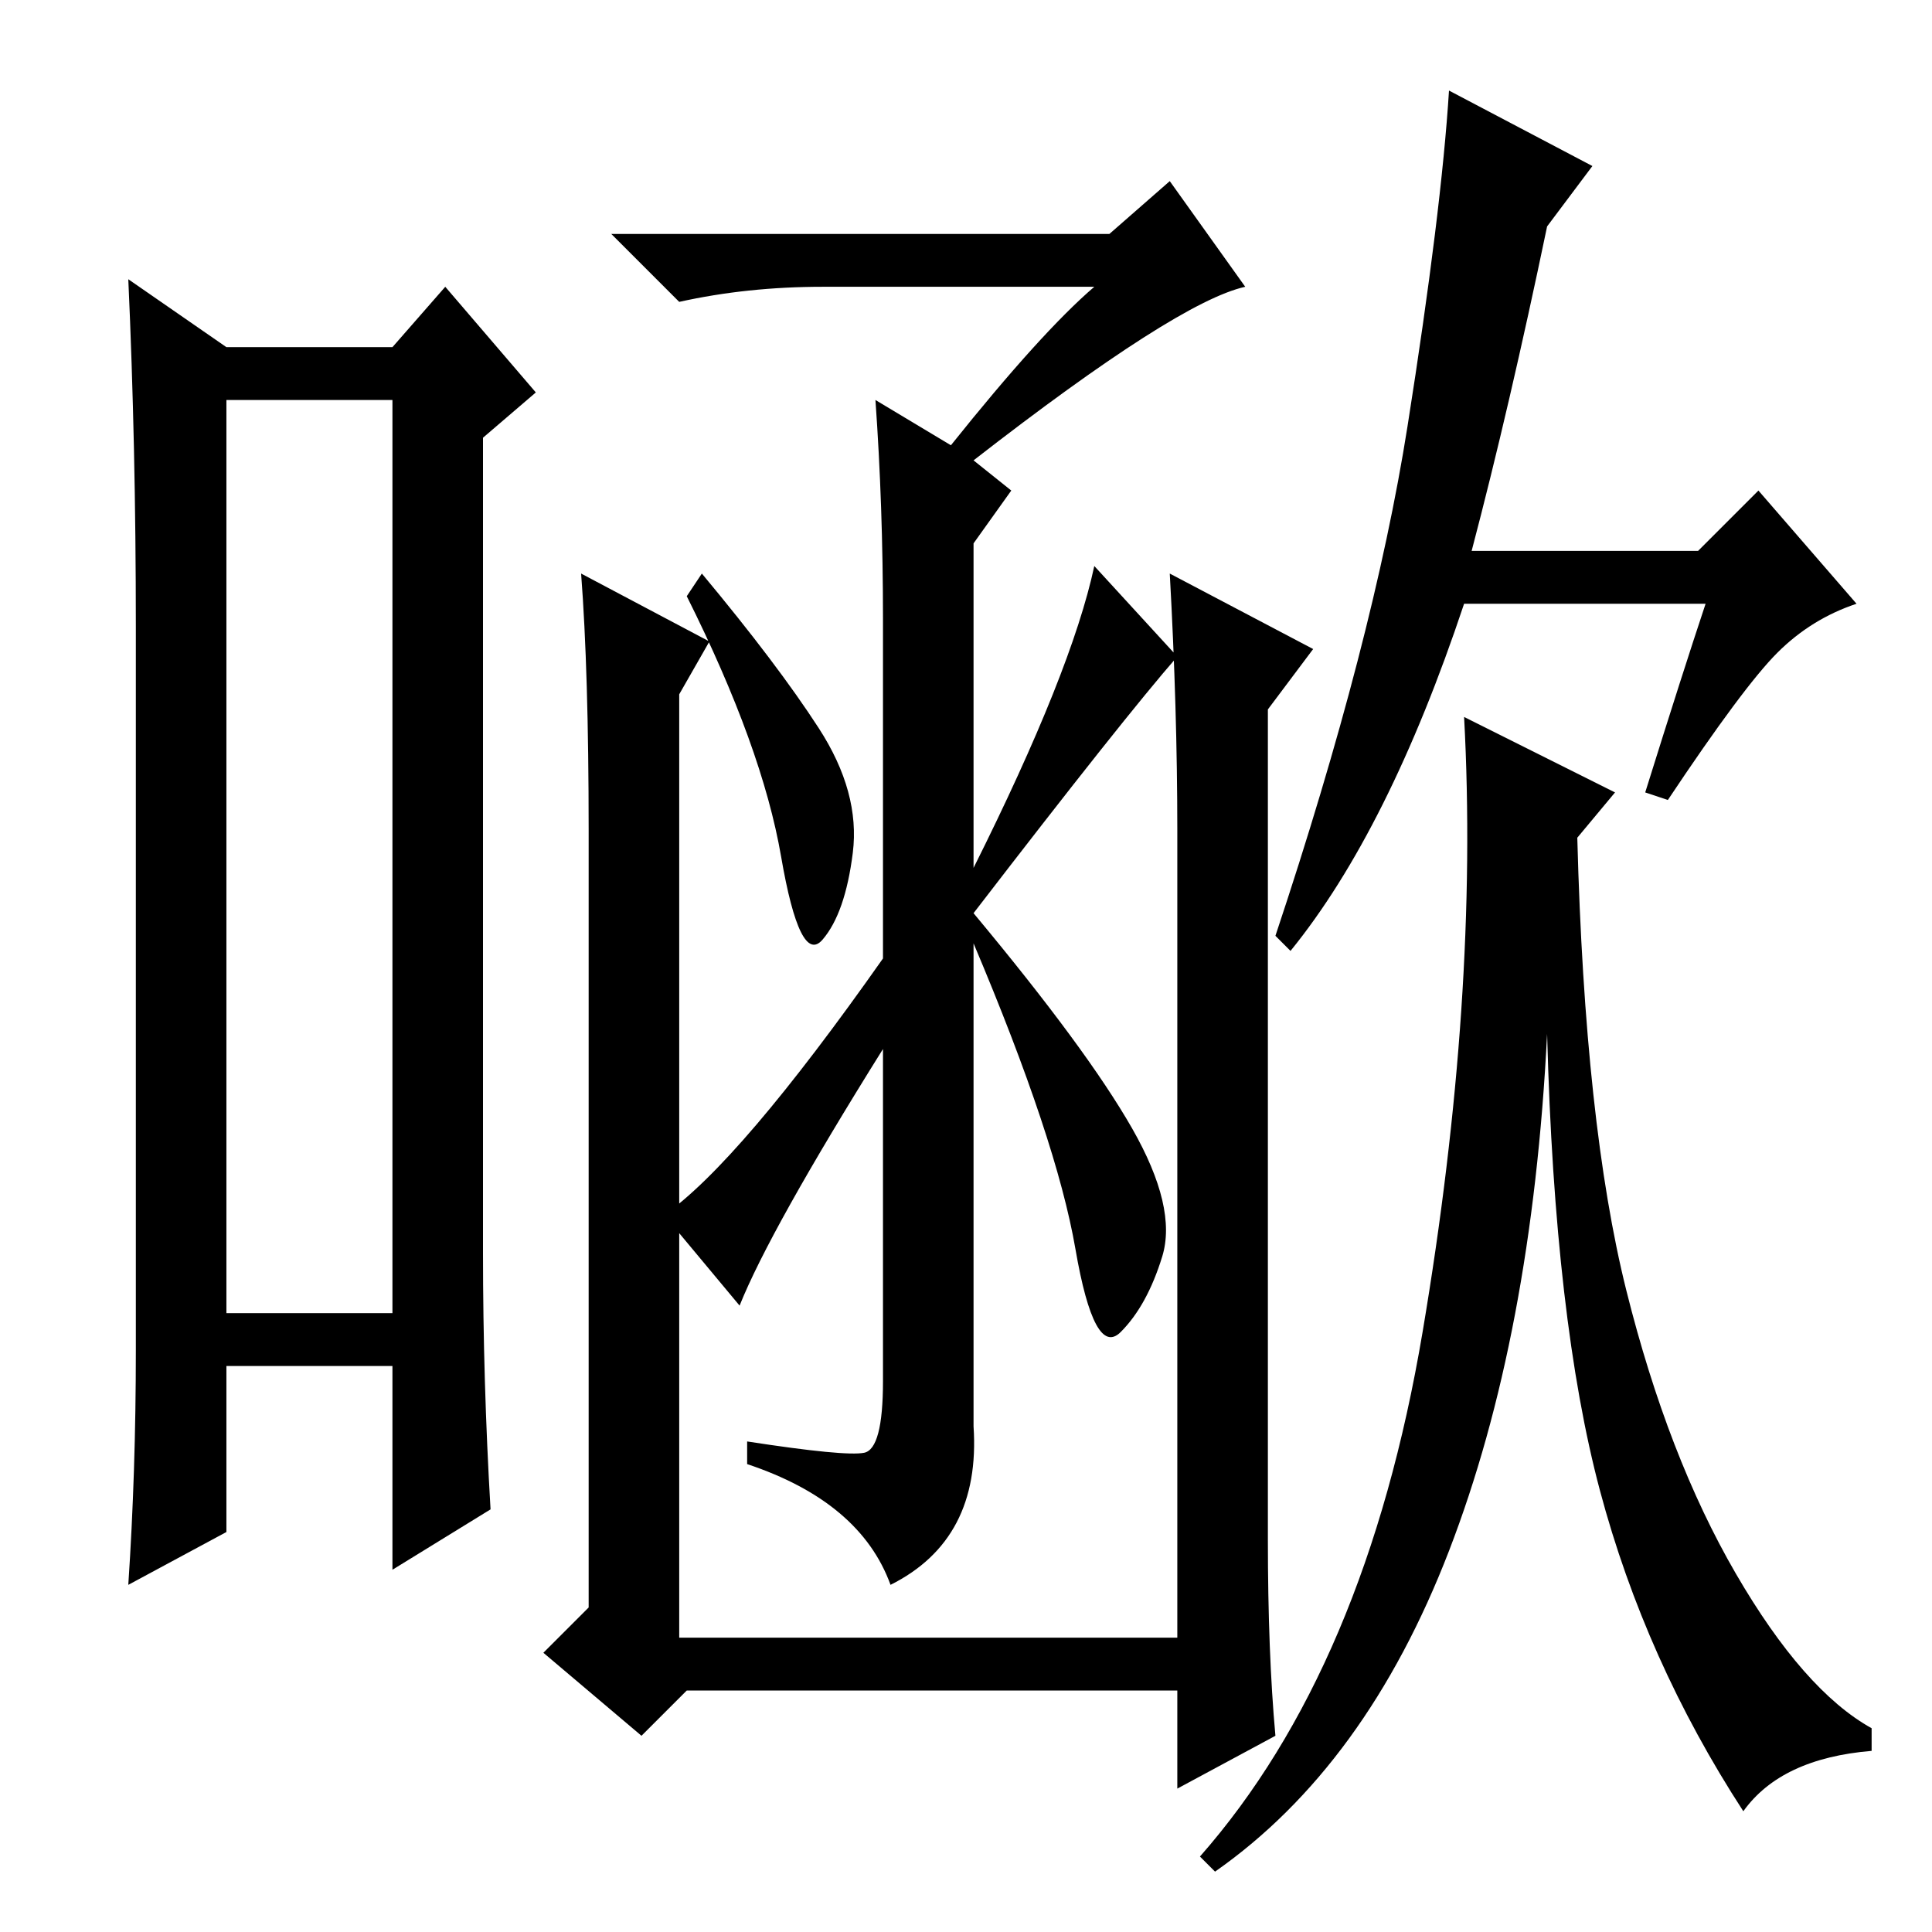 <?xml version="1.0" standalone="no"?>
<!DOCTYPE svg PUBLIC "-//W3C//DTD SVG 1.1//EN" "http://www.w3.org/Graphics/SVG/1.1/DTD/svg11.dtd" >
<svg xmlns="http://www.w3.org/2000/svg" xmlns:xlink="http://www.w3.org/1999/xlink" version="1.1" viewBox="0 -36 256 256">
  <g transform="matrix(1 0 0 -1 0 220)">
   <path fill="currentColor"
d="M30 203v-121h22v121h-22zM18 77v96q0 24 -1 46l13 -9h22l7 8l12 -14l-7 -6v-108q0 -17 1 -34l-13 -8v27h-22v-22l-13 -7q1 15 1 31zM117 174q0 15 -1 29l10 -6q12 15 19 21h-36q-10 0 -19 -2l-9 9h66l8 7l10 -14q-9 -2 -36 -23l5 -4l-5 -7v-43q13 26 16 40l11 -12
q-7 -8 -27 -34q15 -18 21 -28.5t4 -17t-5.5 -10t-6 11t-13.5 40.5v-64q1 -15 -11 -21q-4 11 -19 16v3q13 -2 15.5 -1.5t2.5 9.5v44q-15 -24 -19 -34l-10 12q10 7 29 34v45zM93 180q10 -12 15.5 -20.5t4.5 -16.5t-4 -11.5t-5.5 11t-12.5 34.5zM156 146q0 16 -1 34l19 -10
l-6 -8v-110q0 -15 1 -26l-13 -7v13h-65l-6 -6l-13 11l6 6v103q0 21 -1 34l17 -9l-4 -7v-125h66v107zM211 234l-6 -8q-5 -24 -10 -43h30l8 8l13 -15q-6 -2 -10.5 -6.5t-14.5 -19.5l-3 1q5 16 8 25h-32q-10 -30 -23 -46l-2 2q13 39 17.5 67.5t5.5 44.5zM214 151l-5 -6
q1 -38 6.5 -60t14.5 -37.5t18 -20.5v-3q-12 -1 -17 -8q-13 20 -19 42.5t-7 60.5q-2 -40 -13 -68.5t-31 -42.5l-2 2q22 25 29.5 69.5t5.5 81.5z" />
  </g>

</svg>
